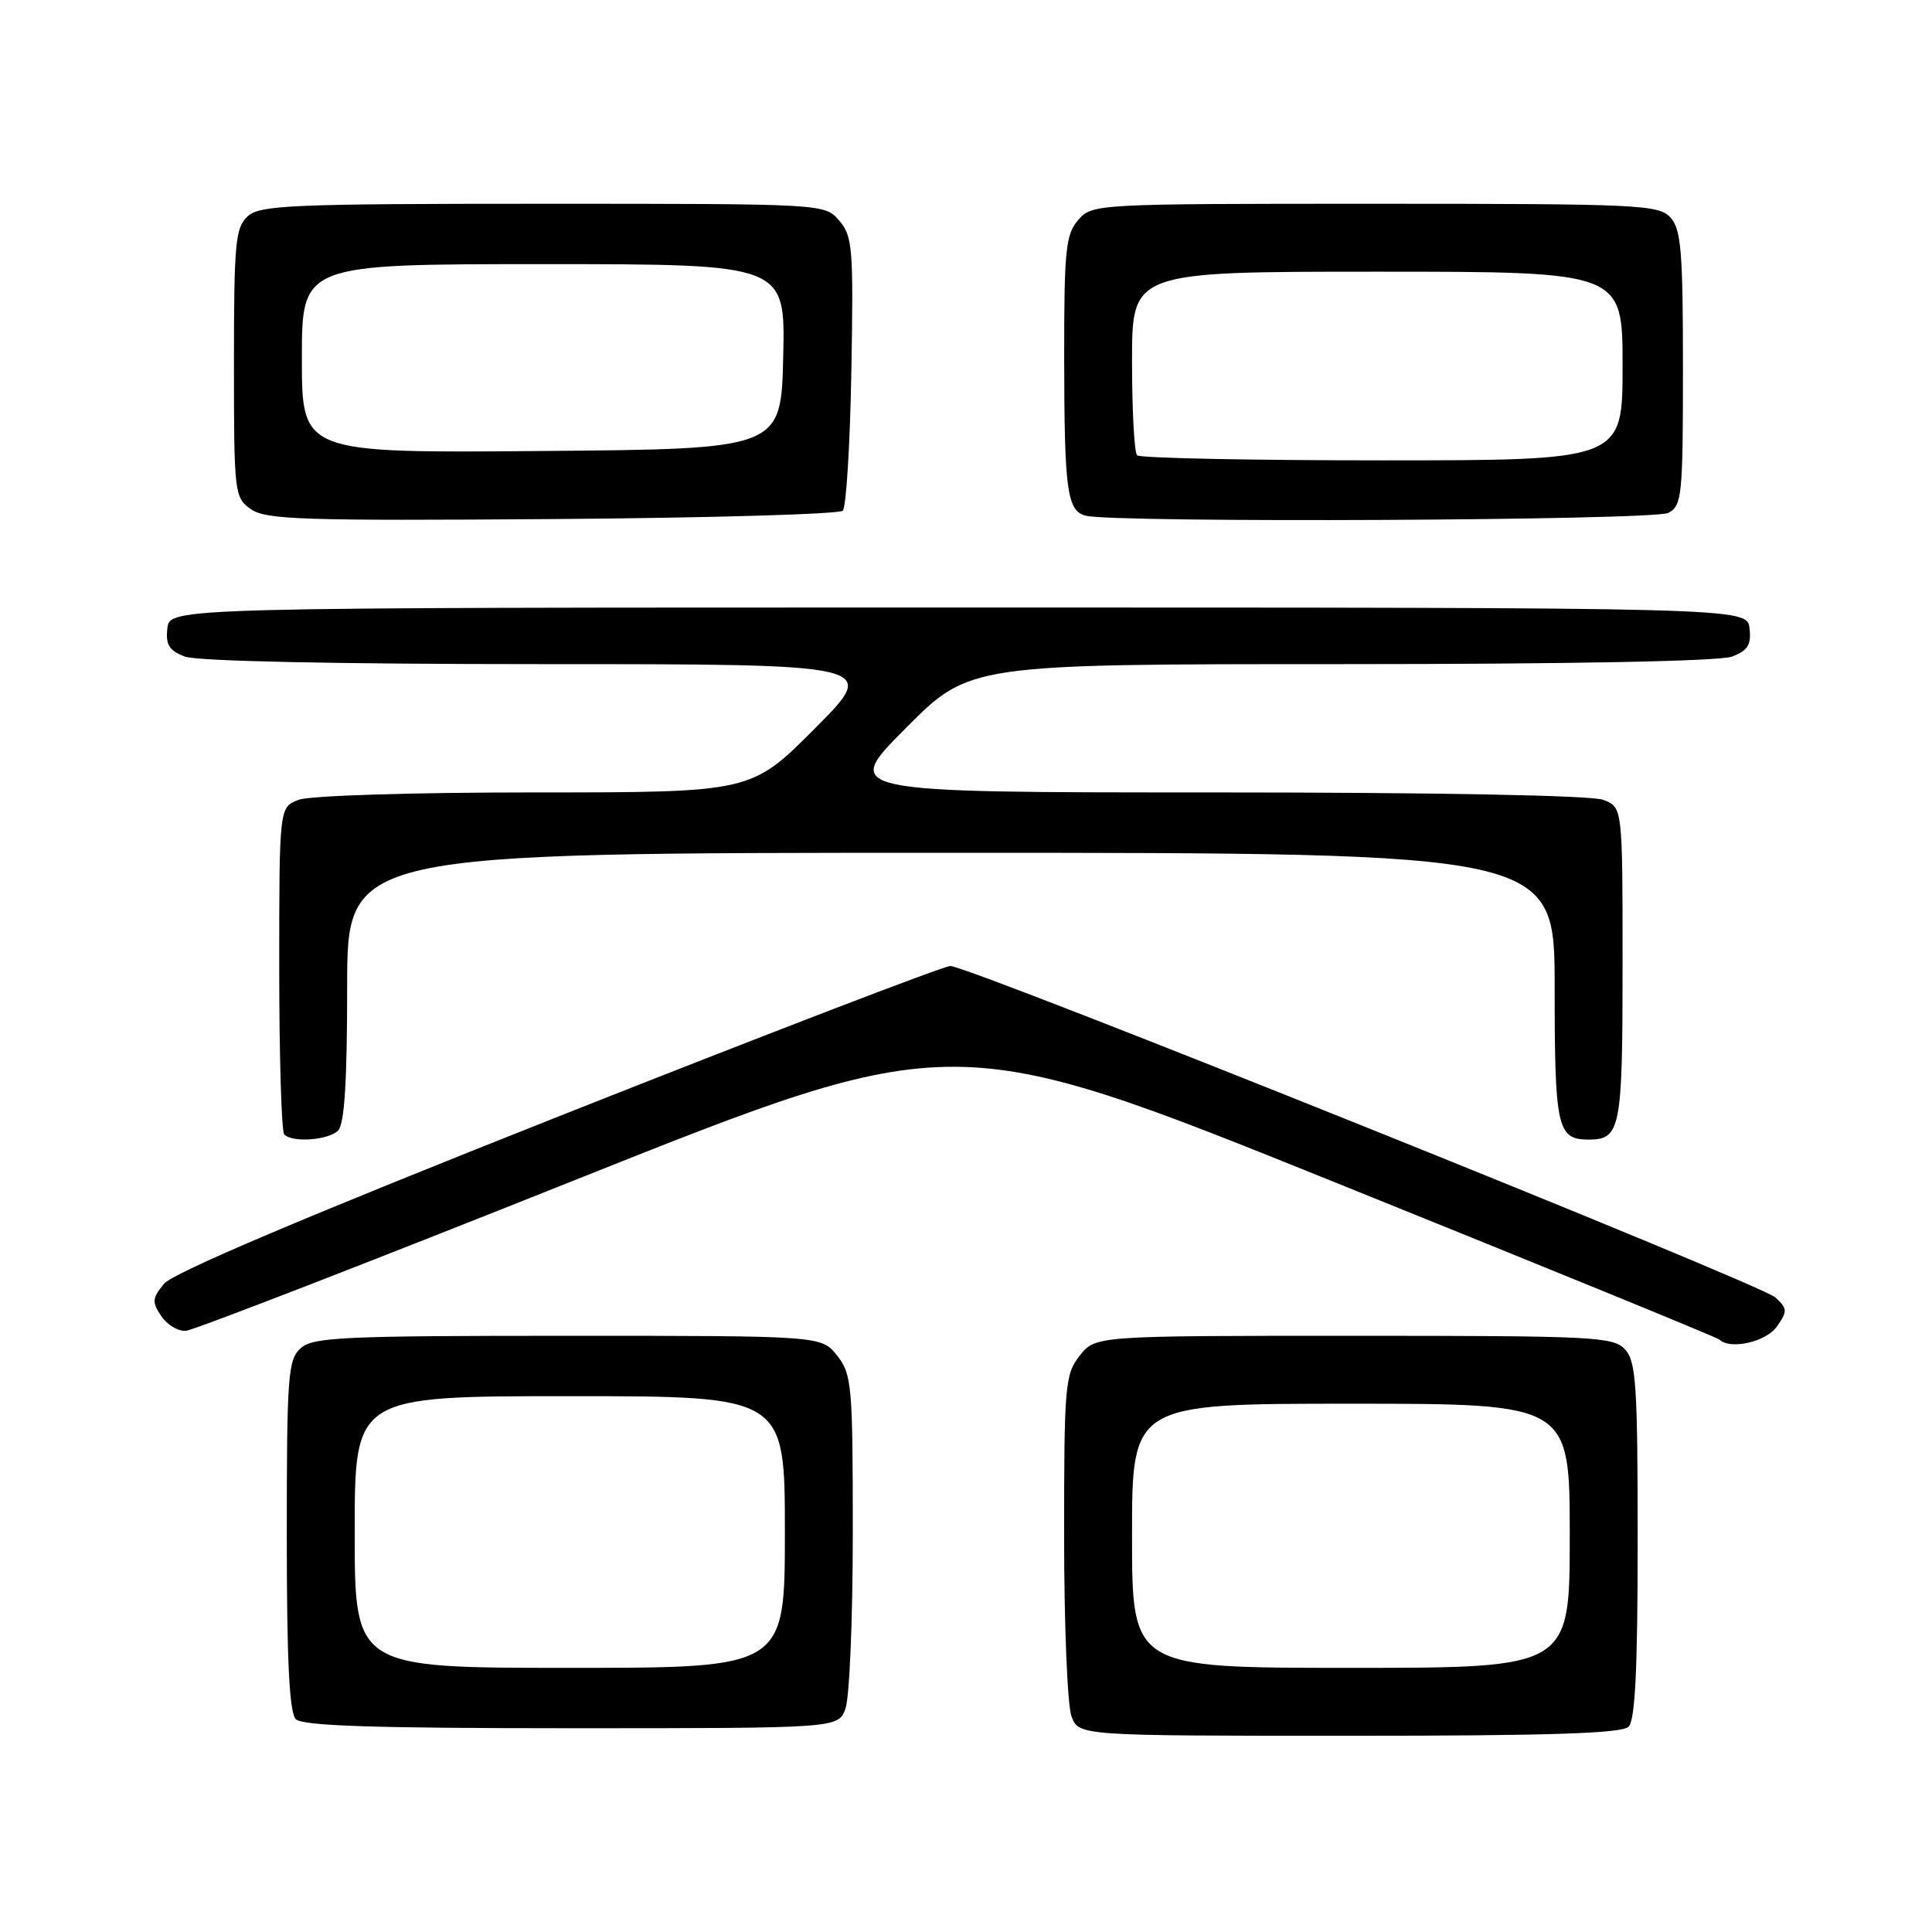 <?xml version="1.0" encoding="UTF-8" standalone="no"?>
<!DOCTYPE svg PUBLIC "-//W3C//DTD SVG 1.1//EN" "http://www.w3.org/Graphics/SVG/1.1/DTD/svg11.dtd" >
<svg xmlns="http://www.w3.org/2000/svg" xmlns:xlink="http://www.w3.org/1999/xlink" version="1.1" viewBox="0 0 256 256">
 <g >
 <path fill="currentColor"
d=" M 215.80 228.80 C 216.67 227.93 217.00 221.05 217.00 204.13 C 217.00 183.69 216.79 180.42 215.35 178.83 C 213.80 177.12 211.35 177.00 179.42 177.00 C 145.15 177.00 145.15 177.00 143.07 179.63 C 141.12 182.11 141.00 183.54 141.00 203.57 C 141.00 215.28 141.44 226.02 141.98 227.43 C 142.95 230.00 142.95 230.00 178.78 230.00 C 205.31 230.00 214.91 229.69 215.80 228.80 Z  M 112.02 226.43 C 112.56 225.02 113.00 214.51 113.00 203.07 C 113.00 183.54 112.87 182.11 110.93 179.63 C 108.85 177.00 108.85 177.00 75.26 177.00 C 45.40 177.00 41.45 177.18 39.83 178.65 C 38.16 180.17 38.00 182.30 38.00 203.45 C 38.00 220.12 38.34 226.94 39.20 227.80 C 40.09 228.69 49.58 229.00 75.72 229.00 C 111.05 229.00 111.05 229.00 112.02 226.43 Z  M 235.44 175.78 C 236.87 173.75 236.85 173.41 235.25 171.92 C 233.33 170.12 128.47 128.00 125.92 128.00 C 125.05 128.00 101.65 136.99 73.92 147.97 C 40.46 161.23 22.90 168.67 21.72 170.12 C 20.16 172.03 20.12 172.54 21.37 174.39 C 22.15 175.55 23.62 176.43 24.64 176.34 C 25.66 176.26 48.99 167.22 76.47 156.25 C 126.43 136.32 126.43 136.32 176.88 156.66 C 204.63 167.85 227.56 177.23 227.83 177.50 C 229.23 178.89 234.02 177.81 235.44 175.78 Z  M 44.80 149.80 C 45.64 148.96 46.00 143.31 46.00 130.80 C 46.00 113.00 46.00 113.00 126.00 113.00 C 206.00 113.00 206.00 113.00 206.00 130.80 C 206.00 149.48 206.34 151.00 210.50 151.00 C 214.74 151.00 215.00 149.63 215.00 127.78 C 215.00 106.95 215.00 106.95 212.43 105.98 C 210.89 105.39 190.23 105.00 160.71 105.00 C 111.54 105.00 111.54 105.00 120.00 96.50 C 128.46 88.00 128.46 88.00 177.66 88.00 C 208.06 88.00 227.88 87.62 229.50 87.00 C 231.60 86.20 232.07 85.44 231.82 83.25 C 231.50 80.50 231.50 80.50 127.00 80.50 C 22.50 80.50 22.50 80.50 22.18 83.25 C 21.93 85.44 22.40 86.20 24.50 87.00 C 26.11 87.61 44.42 88.00 71.79 88.00 C 116.46 88.00 116.46 88.00 108.00 96.50 C 99.54 105.00 99.54 105.00 70.84 105.00 C 54.61 105.00 41.02 105.42 39.57 105.98 C 37.00 106.95 37.00 106.95 37.00 128.31 C 37.00 140.06 37.30 149.97 37.67 150.33 C 38.77 151.44 43.52 151.08 44.80 149.80 Z  M 111.67 67.67 C 112.13 67.21 112.64 58.88 112.81 49.14 C 113.10 32.85 112.97 31.27 111.19 29.22 C 109.27 27.00 109.27 27.00 71.96 27.00 C 38.65 27.00 34.46 27.18 32.83 28.65 C 31.19 30.14 31.00 32.14 31.00 48.10 C 31.00 65.41 31.06 65.93 33.25 67.47 C 35.22 68.86 40.11 69.02 73.17 68.78 C 93.88 68.63 111.21 68.13 111.67 67.67 Z  M 221.07 67.96 C 222.87 67.00 223.00 65.70 223.00 48.79 C 223.00 33.32 222.76 30.39 221.35 28.83 C 219.80 27.12 217.25 27.00 182.21 27.00 C 145.09 27.00 144.72 27.02 142.87 29.15 C 141.21 31.06 141.00 33.11 141.01 47.40 C 141.03 65.02 141.39 67.68 143.85 68.33 C 147.54 69.31 219.19 68.97 221.07 67.96 Z  M 150.00 203.50 C 150.00 186.00 150.00 186.00 179.00 186.00 C 208.00 186.00 208.00 186.00 208.00 203.50 C 208.00 221.00 208.00 221.00 179.00 221.00 C 150.00 221.00 150.00 221.00 150.00 203.50 Z  M 47.00 203.00 C 47.00 185.00 47.00 185.00 75.50 185.00 C 104.00 185.00 104.00 185.00 104.00 203.00 C 104.00 221.00 104.00 221.00 75.50 221.00 C 47.00 221.00 47.00 221.00 47.00 203.00 Z  M 40.00 47.51 C 40.00 35.00 40.00 35.00 72.03 35.00 C 104.06 35.00 104.06 35.00 103.78 47.25 C 103.50 59.50 103.50 59.50 71.75 59.76 C 40.00 60.03 40.00 60.03 40.00 47.51 Z  M 150.67 60.33 C 150.30 59.97 150.00 54.34 150.00 47.83 C 150.00 36.00 150.00 36.00 182.50 36.00 C 215.00 36.00 215.00 36.00 215.00 48.50 C 215.00 61.00 215.00 61.00 183.17 61.00 C 165.66 61.00 151.03 60.70 150.67 60.33 Z "/>
</g>
</svg>